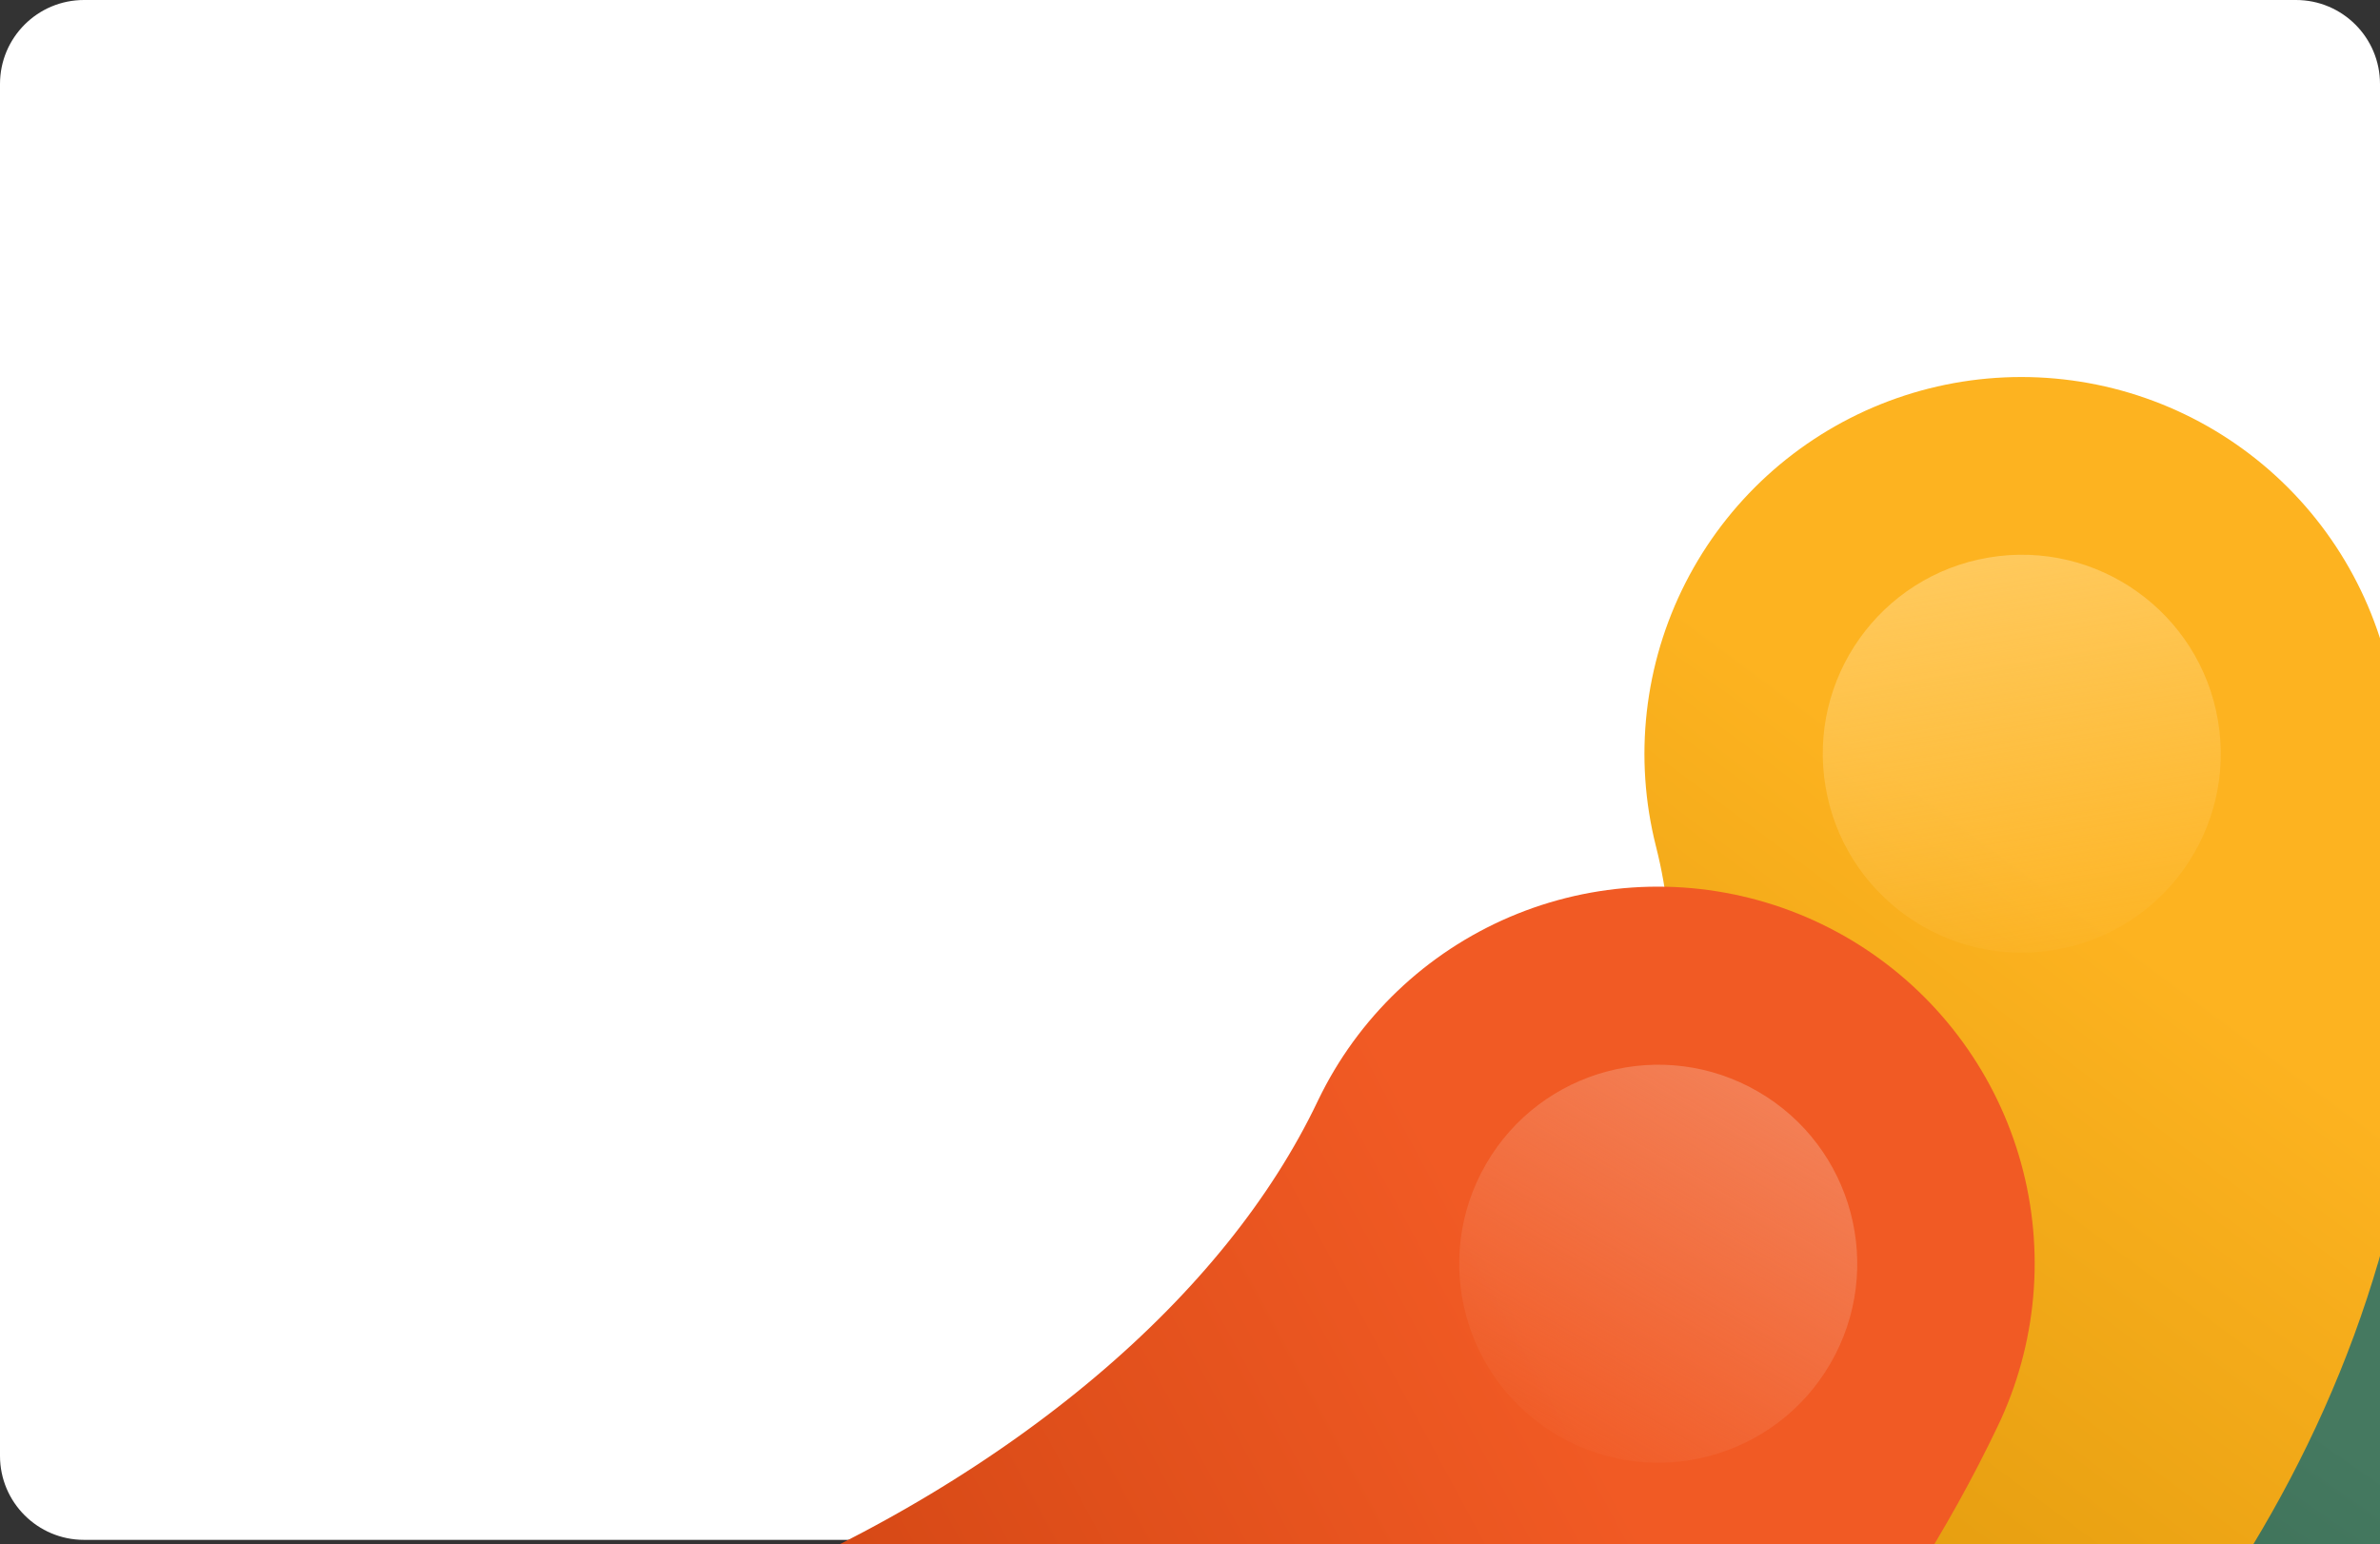 <svg width="356" height="231" viewBox="0 0 356 231" fill="none" xmlns="http://www.w3.org/2000/svg">
<rect x="0" y="0" width="356" height="231" fill="#333333" stroke="none"/>
<path d="M343.435 6.10352e-05H12.565C5.625 6.10352e-05 0 5.625 0 12.565V217.788C0 224.728 5.625 230.353 12.565 230.353H343.435C350.375 230.353 356 224.728 356 217.788V12.565C356 5.625 350.375 6.10352e-05 343.435 6.10352e-05Z" fill="white"/>
<path d="M186.914 341.493C244.774 325.473 355.543 268.286 335.737 167.707" stroke="url(#paint0_linear_10_3)" stroke-width="112.743" stroke-linecap="round"/>
<path d="M348.562 194.192C363.277 186.864 369.265 168.996 361.938 154.281C354.61 139.566 336.742 133.577 322.027 140.904C307.312 148.232 301.323 166.101 308.65 180.816C315.978 195.531 333.847 201.519 348.562 194.192Z" fill="url(#paint1_linear_10_3)"/>
<path d="M163.023 294.263C219.944 275.172 327.498 212.146 302.345 112.77" stroke="url(#paint2_linear_10_3)" stroke-width="112.743" stroke-linecap="round"/>
<path d="M307.381 142.102C323.589 139.361 334.506 123.999 331.764 107.791C329.023 91.583 313.661 80.666 297.453 83.407C281.245 86.149 270.328 101.51 273.069 117.719C275.811 133.927 291.173 144.844 307.381 142.102Z" fill="url(#paint3_linear_10_3)"/>
<path d="M10.992 303.909C66.982 325.578 203.851 281.536 247.974 189.008" stroke="url(#paint4_linear_10_3)" stroke-width="112.743" stroke-linecap="round"/>
<path d="M233.113 214.796C247.335 223.04 265.547 218.193 273.791 203.971C282.034 189.749 277.188 171.537 262.966 163.294C248.744 155.05 230.532 159.896 222.288 174.118C214.045 188.34 218.891 206.552 233.113 214.796Z" fill="url(#paint5_linear_10_3)"/>
<defs>
<linearGradient id="paint0_linear_10_3" x1="325.023" y1="197.843" x2="253.944" y2="299.801" gradientUnits="userSpaceOnUse">
<stop stop-color="#457960"/>
<stop offset="1" stop-color="#2A5C44"/>
</linearGradient>
<linearGradient id="paint1_linear_10_3" x1="322.027" y1="140.905" x2="348.562" y2="194.192" gradientUnits="userSpaceOnUse">
<stop stop-color="#52A97F"/>
<stop offset="1" stop-color="#52A97F" stop-opacity="0.1"/>
</linearGradient>
<linearGradient id="paint2_linear_10_3" x1="325.165" y1="144.737" x2="212.635" y2="296.24" gradientUnits="userSpaceOnUse">
<stop stop-color="#FDB320"/>
<stop offset="1" stop-color="#CF8A00"/>
</linearGradient>
<linearGradient id="paint3_linear_10_3" x1="297.453" y1="83.407" x2="307.381" y2="142.103" gradientUnits="userSpaceOnUse">
<stop stop-color="#FFC95C"/>
<stop offset="1" stop-color="#FFC95C" stop-opacity="0.1"/>
</linearGradient>
<linearGradient id="paint4_linear_10_3" x1="232.555" y1="204.099" x2="105.874" y2="272.416" gradientUnits="userSpaceOnUse">
<stop stop-color="#F15A24"/>
<stop offset="1" stop-color="#CD4311"/>
</linearGradient>
<linearGradient id="paint5_linear_10_3" x1="262.966" y1="163.294" x2="233.113" y2="214.796" gradientUnits="userSpaceOnUse">
<stop stop-color="#F37F55"/>
<stop offset="1" stop-color="#F37F55" stop-opacity="0.1"/>
</linearGradient>
</defs>
</svg>
